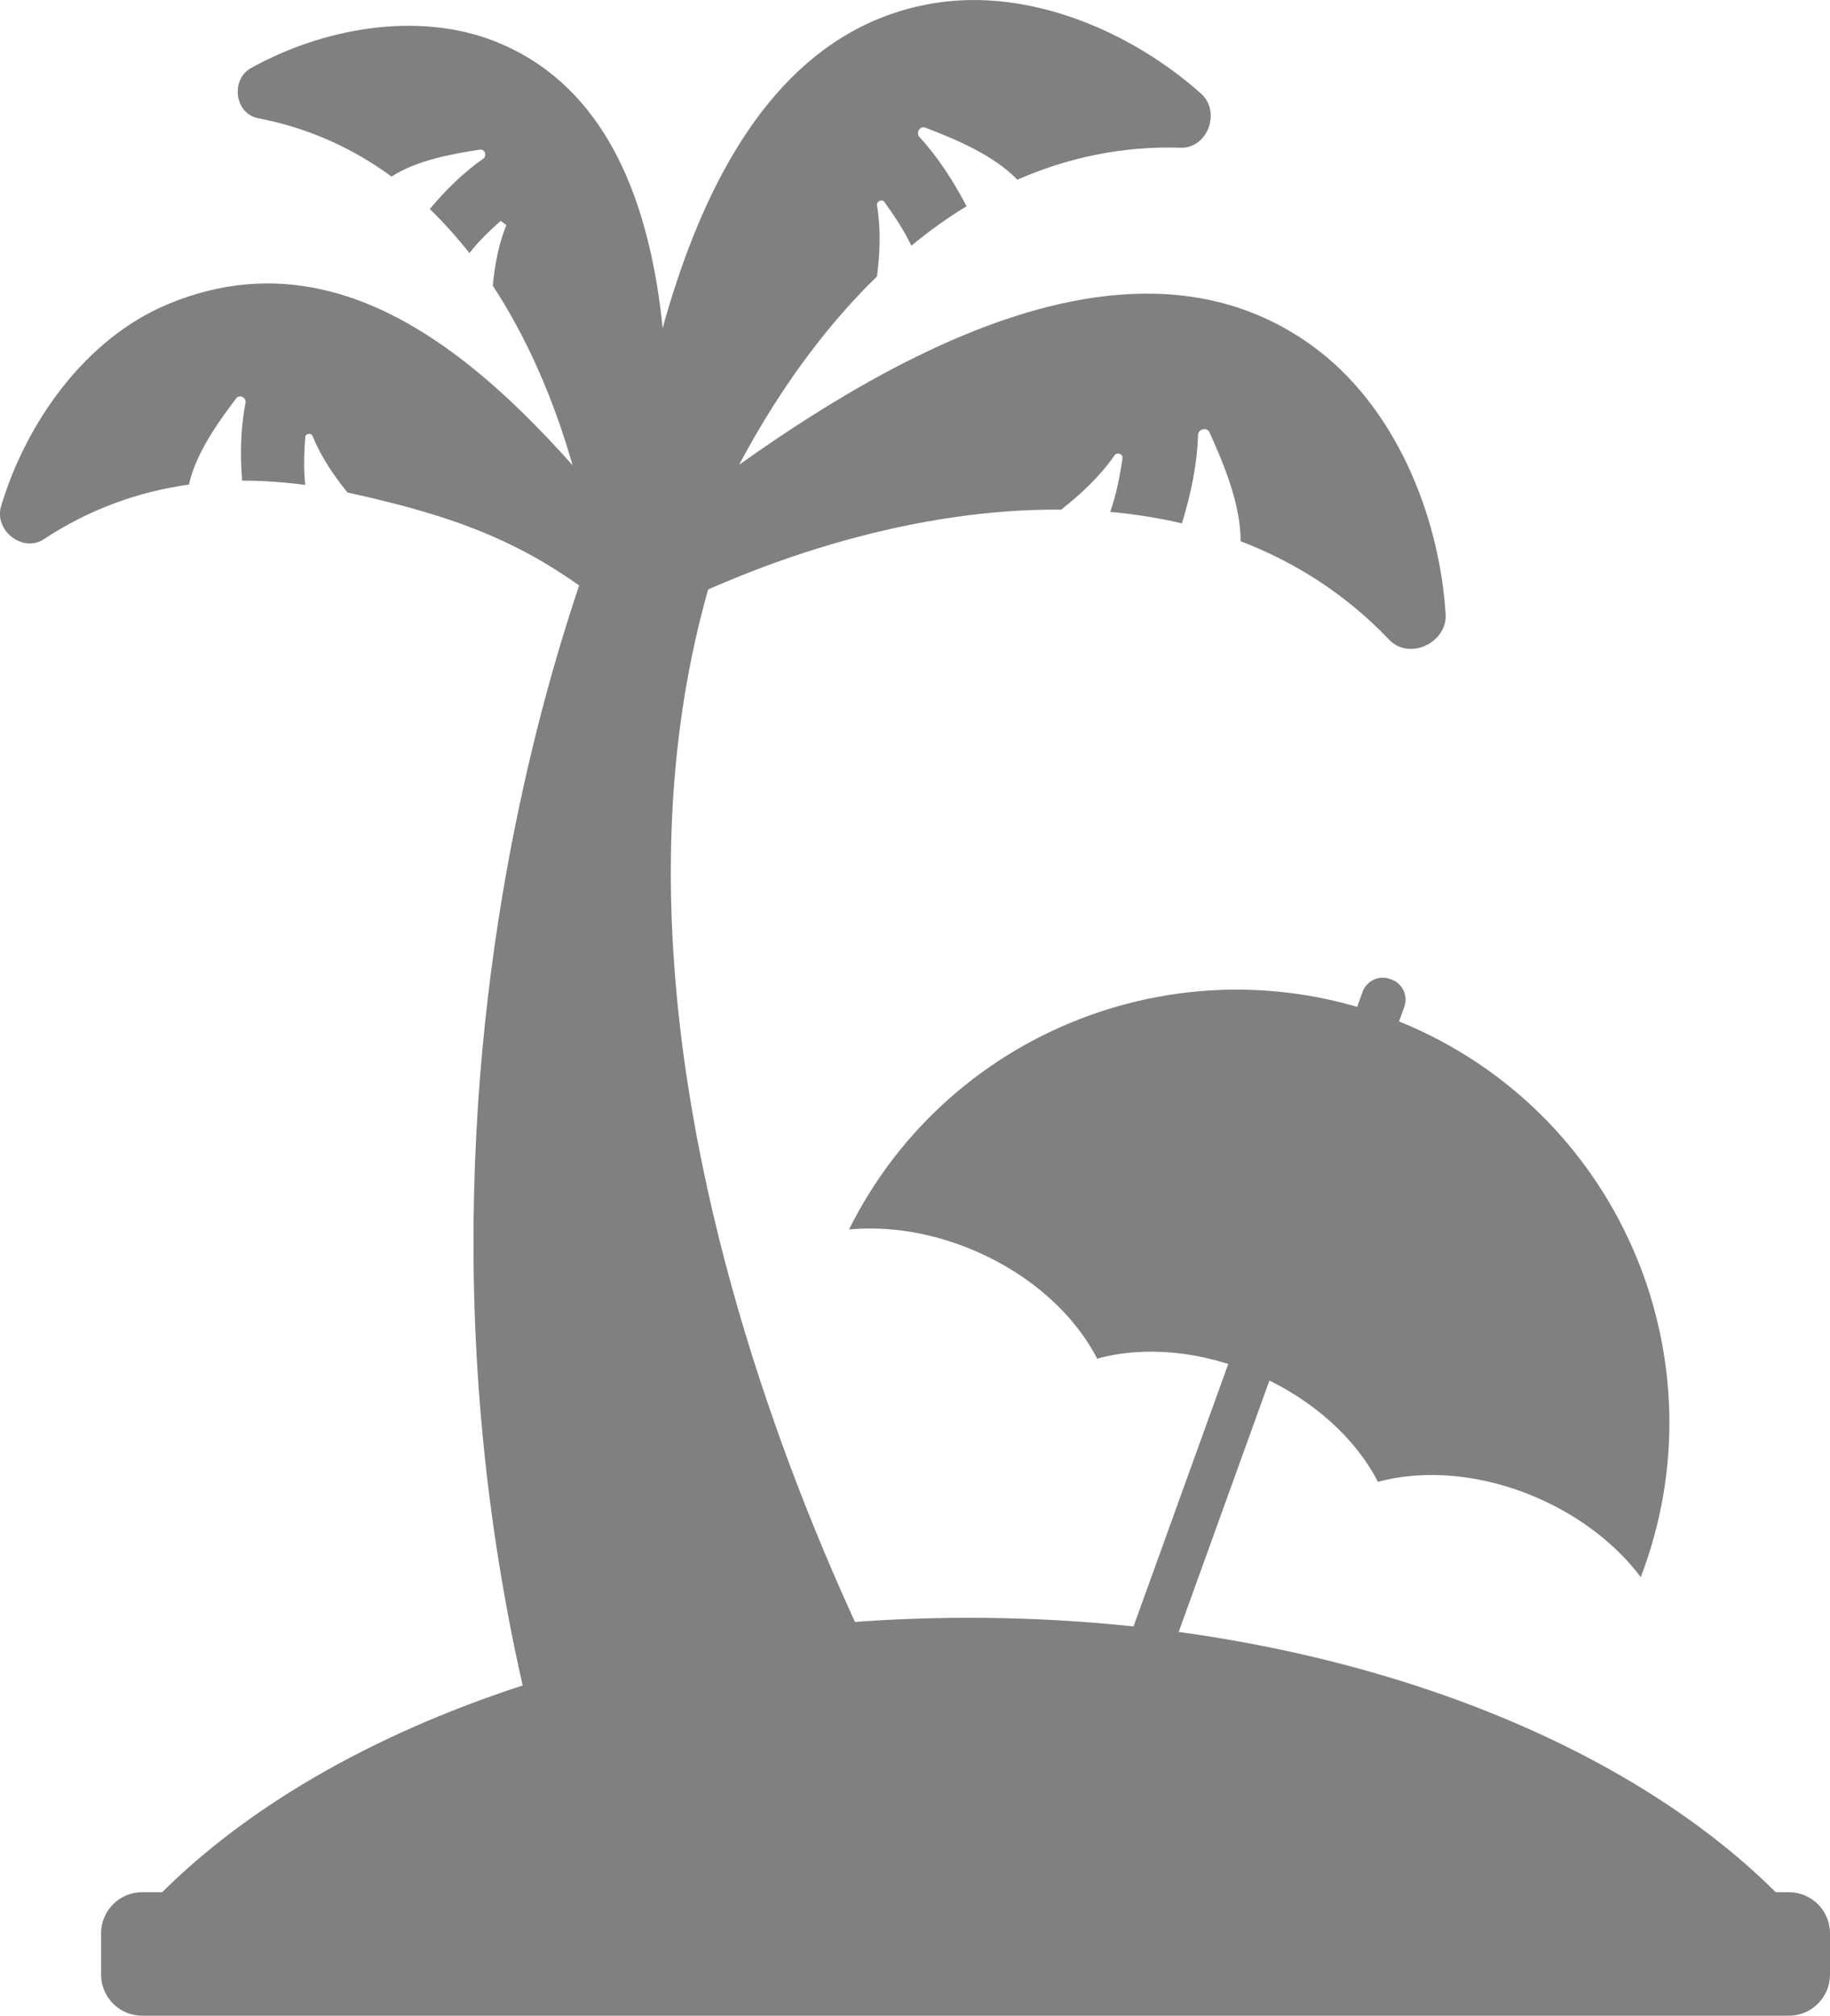 <?xml version="1.0" encoding="utf-8"?>
<!-- Generator: Adobe Illustrator 17.0.0, SVG Export Plug-In . SVG Version: 6.00 Build 0)  -->
<!DOCTYPE svg PUBLIC "-//W3C//DTD SVG 1.1//EN" "http://www.w3.org/Graphics/SVG/1.1/DTD/svg11.dtd">
<svg version="1.1" id="Capa_1" xmlns="http://www.w3.org/2000/svg" xmlns:xlink="http://www.w3.org/1999/xlink" x="0px" y="0px"
	 width="10.665px" height="11.747px" viewBox="0 0 10.665 11.747" enable-background="new 0 0 10.665 11.747" xml:space="preserve">
<g>
	<path fill="#808080" d="M5.48,10.422c0,0-2.382-3.955-1.279-7.225c0,0-0.262-0.22-0.569-0.451c0,0-1.707,3.615-0.346,7.968
		L5.48,10.422z"/>
	<path fill="#808080" d="M3.906,3.4c-0.665-0.829-1.663-2.16-2.933-1.625C0.496,1.976,0.152,2.463,0.006,2.951
		c-0.041,0.139,0.125,0.273,0.25,0.191c0.267-0.176,0.552-0.277,0.845-0.318c0.04-0.181,0.169-0.362,0.276-0.503
		c0.019-0.025,0.06-0.003,0.054,0.026c-0.029,0.147-0.032,0.301-0.02,0.454C1.534,2.801,1.657,2.81,1.779,2.826
		c-0.011-0.094-0.006-0.194,0-0.279c0.002-0.023,0.035-0.025,0.043-0.005C1.87,2.66,1.943,2.769,2.025,2.87
		c0.712,0.157,1.118,0.322,1.643,0.772c0.07,0.087,0.166,0.066,0.225,0.001C3.966,3.585,3.997,3.478,3.906,3.4z"/>
	<path fill="#808080" d="M3.555,3.28c0.958-0.759,2.802-2.193,4.088-1.268c0.484,0.348,0.744,0.983,0.782,1.566
		c0.011,0.166-0.21,0.274-0.329,0.15C7.842,3.462,7.548,3.276,7.23,3.154C7.231,2.941,7.133,2.706,7.049,2.52
		C7.034,2.486,6.983,2.501,6.982,2.535C6.977,2.707,6.94,2.881,6.888,3.05C6.751,3.018,6.612,2.996,6.47,2.983
		C6.507,2.88,6.527,2.768,6.542,2.671c0.004-0.026-0.033-0.038-0.047-0.017c-0.083,0.12-0.193,0.224-0.311,0.316
		C5.345,2.963,4.464,3.243,3.76,3.612c-0.101,0.08-0.203,0.031-0.253-0.056C3.44,3.472,3.433,3.344,3.555,3.28z"/>
	<path fill="#808080" d="M3.568,3.539c0.14-1.132,0.426-3.294,1.886-3.522c0.549-0.086,1.139,0.166,1.546,0.529
		c0.116,0.104,0.04,0.32-0.121,0.315C6.537,0.85,6.22,0.92,5.929,1.047C5.79,0.904,5.571,0.812,5.393,0.744
		C5.361,0.731,5.336,0.775,5.358,0.798c0.109,0.118,0.198,0.257,0.275,0.404C5.521,1.27,5.414,1.347,5.311,1.432
		c-0.043-0.092-0.103-0.18-0.157-0.255c-0.014-0.02-0.047-0.003-0.043,0.02c0.023,0.134,0.018,0.275,0,0.414
		C4.55,2.156,4.148,2.919,3.922,3.625C3.907,3.744,3.807,3.779,3.717,3.753C3.618,3.742,3.529,3.661,3.568,3.539z"/>
	<path fill="#808080" d="M3.822,3.605C3.918,2.613,4.085,0.713,2.882,0.24C2.43,0.063,1.879,0.165,1.462,0.397
		C1.343,0.464,1.367,0.663,1.505,0.689C1.8,0.746,2.058,0.865,2.282,1.029c0.146-0.095,0.351-0.132,0.515-0.157
		c0.03-0.004,0.042,0.037,0.019,0.053C2.7,1.006,2.598,1.107,2.505,1.218c0.082,0.08,0.159,0.166,0.231,0.257
		C2.79,1.404,2.858,1.341,2.918,1.287l0.033,0.025c-0.045,0.11-0.068,0.232-0.079,0.353c0.375,0.572,0.574,1.3,0.632,1.946
		C3.493,3.716,3.572,3.765,3.654,3.76C3.741,3.769,3.832,3.717,3.822,3.605z"/>
	<path fill="#808080" d="M8.221,5.981L8.221,5.981L8.221,5.981L8.221,5.981L8.221,5.981C6.982,5.437,5.544,5.967,4.948,7.165
		c0.23-0.022,0.491,0.018,0.744,0.129c0.327,0.143,0.574,0.374,0.702,0.624c0.047-0.094,0.096-0.184,0.145-0.27
		C6.49,7.734,6.441,7.824,6.394,7.918c0.27-0.075,0.608-0.049,0.934,0.095C7.655,8.156,7.902,8.386,8.03,8.635l0,0l0,0.001
		C8.3,8.562,8.638,8.588,8.964,8.731l0,0l0,0c0.253,0.111,0.459,0.275,0.598,0.46C10.041,7.942,9.458,6.524,8.221,5.981z"/>
	<path fill="#808080" d="M6.638,10.151c-0.023,0.065-0.095,0.098-0.16,0.075L6.47,10.223c-0.065-0.023-0.098-0.095-0.075-0.16
		L7.941,5.78C7.964,5.716,8.036,5.682,8.1,5.705l0.009,0.003c0.065,0.023,0.098,0.095,0.075,0.16L6.638,10.151z"/>
	<path fill="#808080" d="M10.568,11.267c-0.901-1.09-2.766-1.839-4.921-1.839c-2.155,0-4.02,0.749-4.921,1.839H10.568z"/>
	<path fill="#808080" d="M10.665,11.507c0,0.132-0.107,0.24-0.24,0.24H0.829c-0.132,0-0.24-0.107-0.24-0.24v-0.24
		c0-0.132,0.107-0.24,0.24-0.24h9.596c0.132,0,0.24,0.107,0.24,0.24V11.507z"/>
</g>
</svg>
